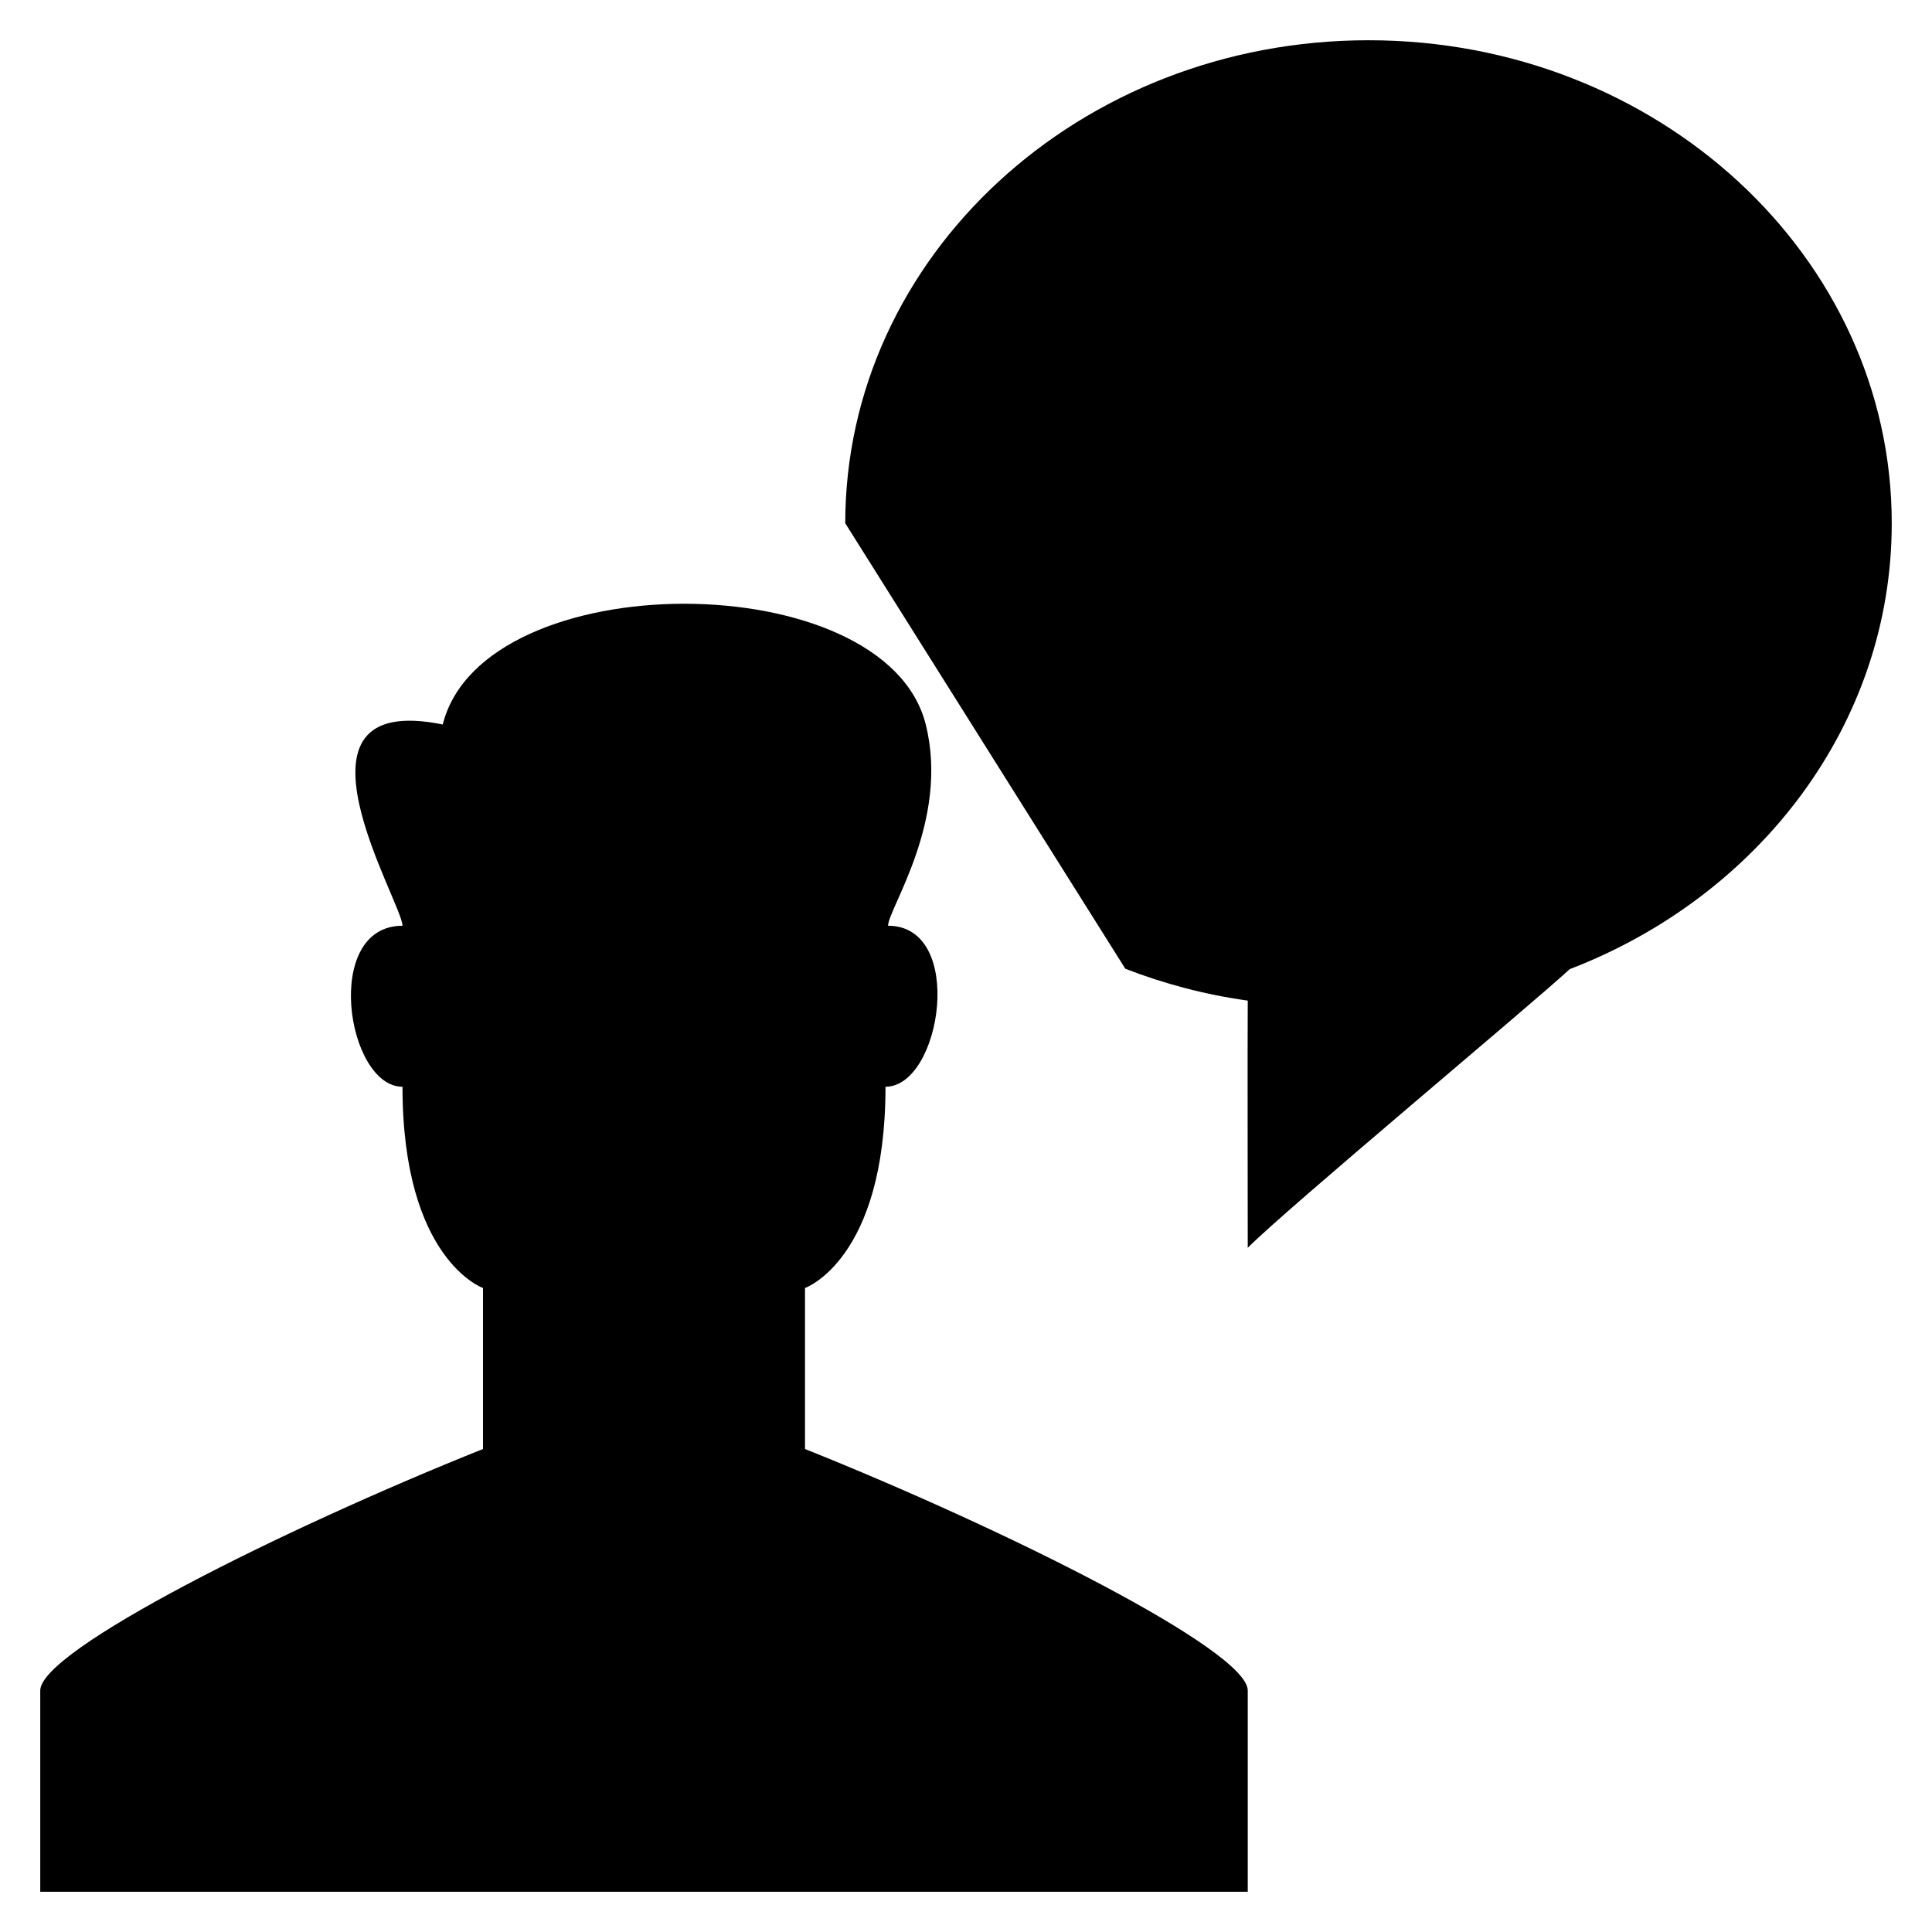<svg class="account-settings" x="0px" y="0px" viewBox="0 0 24 24" xml:space="preserve">
<path d="M10.5,6.5c0-3.314,2.91-6,6.5-6s6.5,2.687,6.5,6c0,2.496-1.65,4.636-4,5.539C19,12.5,16,15,15.5,15.5c0-0.5-0.004-2.5,0-3.07c-0.531-0.074-1.04-0.209-1.521-0.396"/>
						<polygon class="no-stroke" points="20,6 19,6 19,7 20,7 20,6 						"/>
					<polygon class="no-stroke" points="17.5,6 16.5,6 16.5,7 17.5,7 17.5,6 						"/>
					<polygon class="no-stroke" points="15,6 14,6 14,7 15,7 15,6 						"/>
					<path d="M7.919,23.5H15.5c0,0,0-1,0-2.5c0-0.5-3-2-5.5-3v-2c0,0,1-0.35,1-2.5c0.695,0,1-2,0.032-2c0-0.211,0.766-1.308,0.468-2.5C11,7,6,7,5.5,9C3.395,8.57,5,11.212,5,11.5c-1,0-0.695,2,0,2C5,15.65,6,16,6,16v2c-2.5,1-5.5,2.5-5.5,3c0,1,0,2.5,0,2.5H7.919z"/>
</svg>
